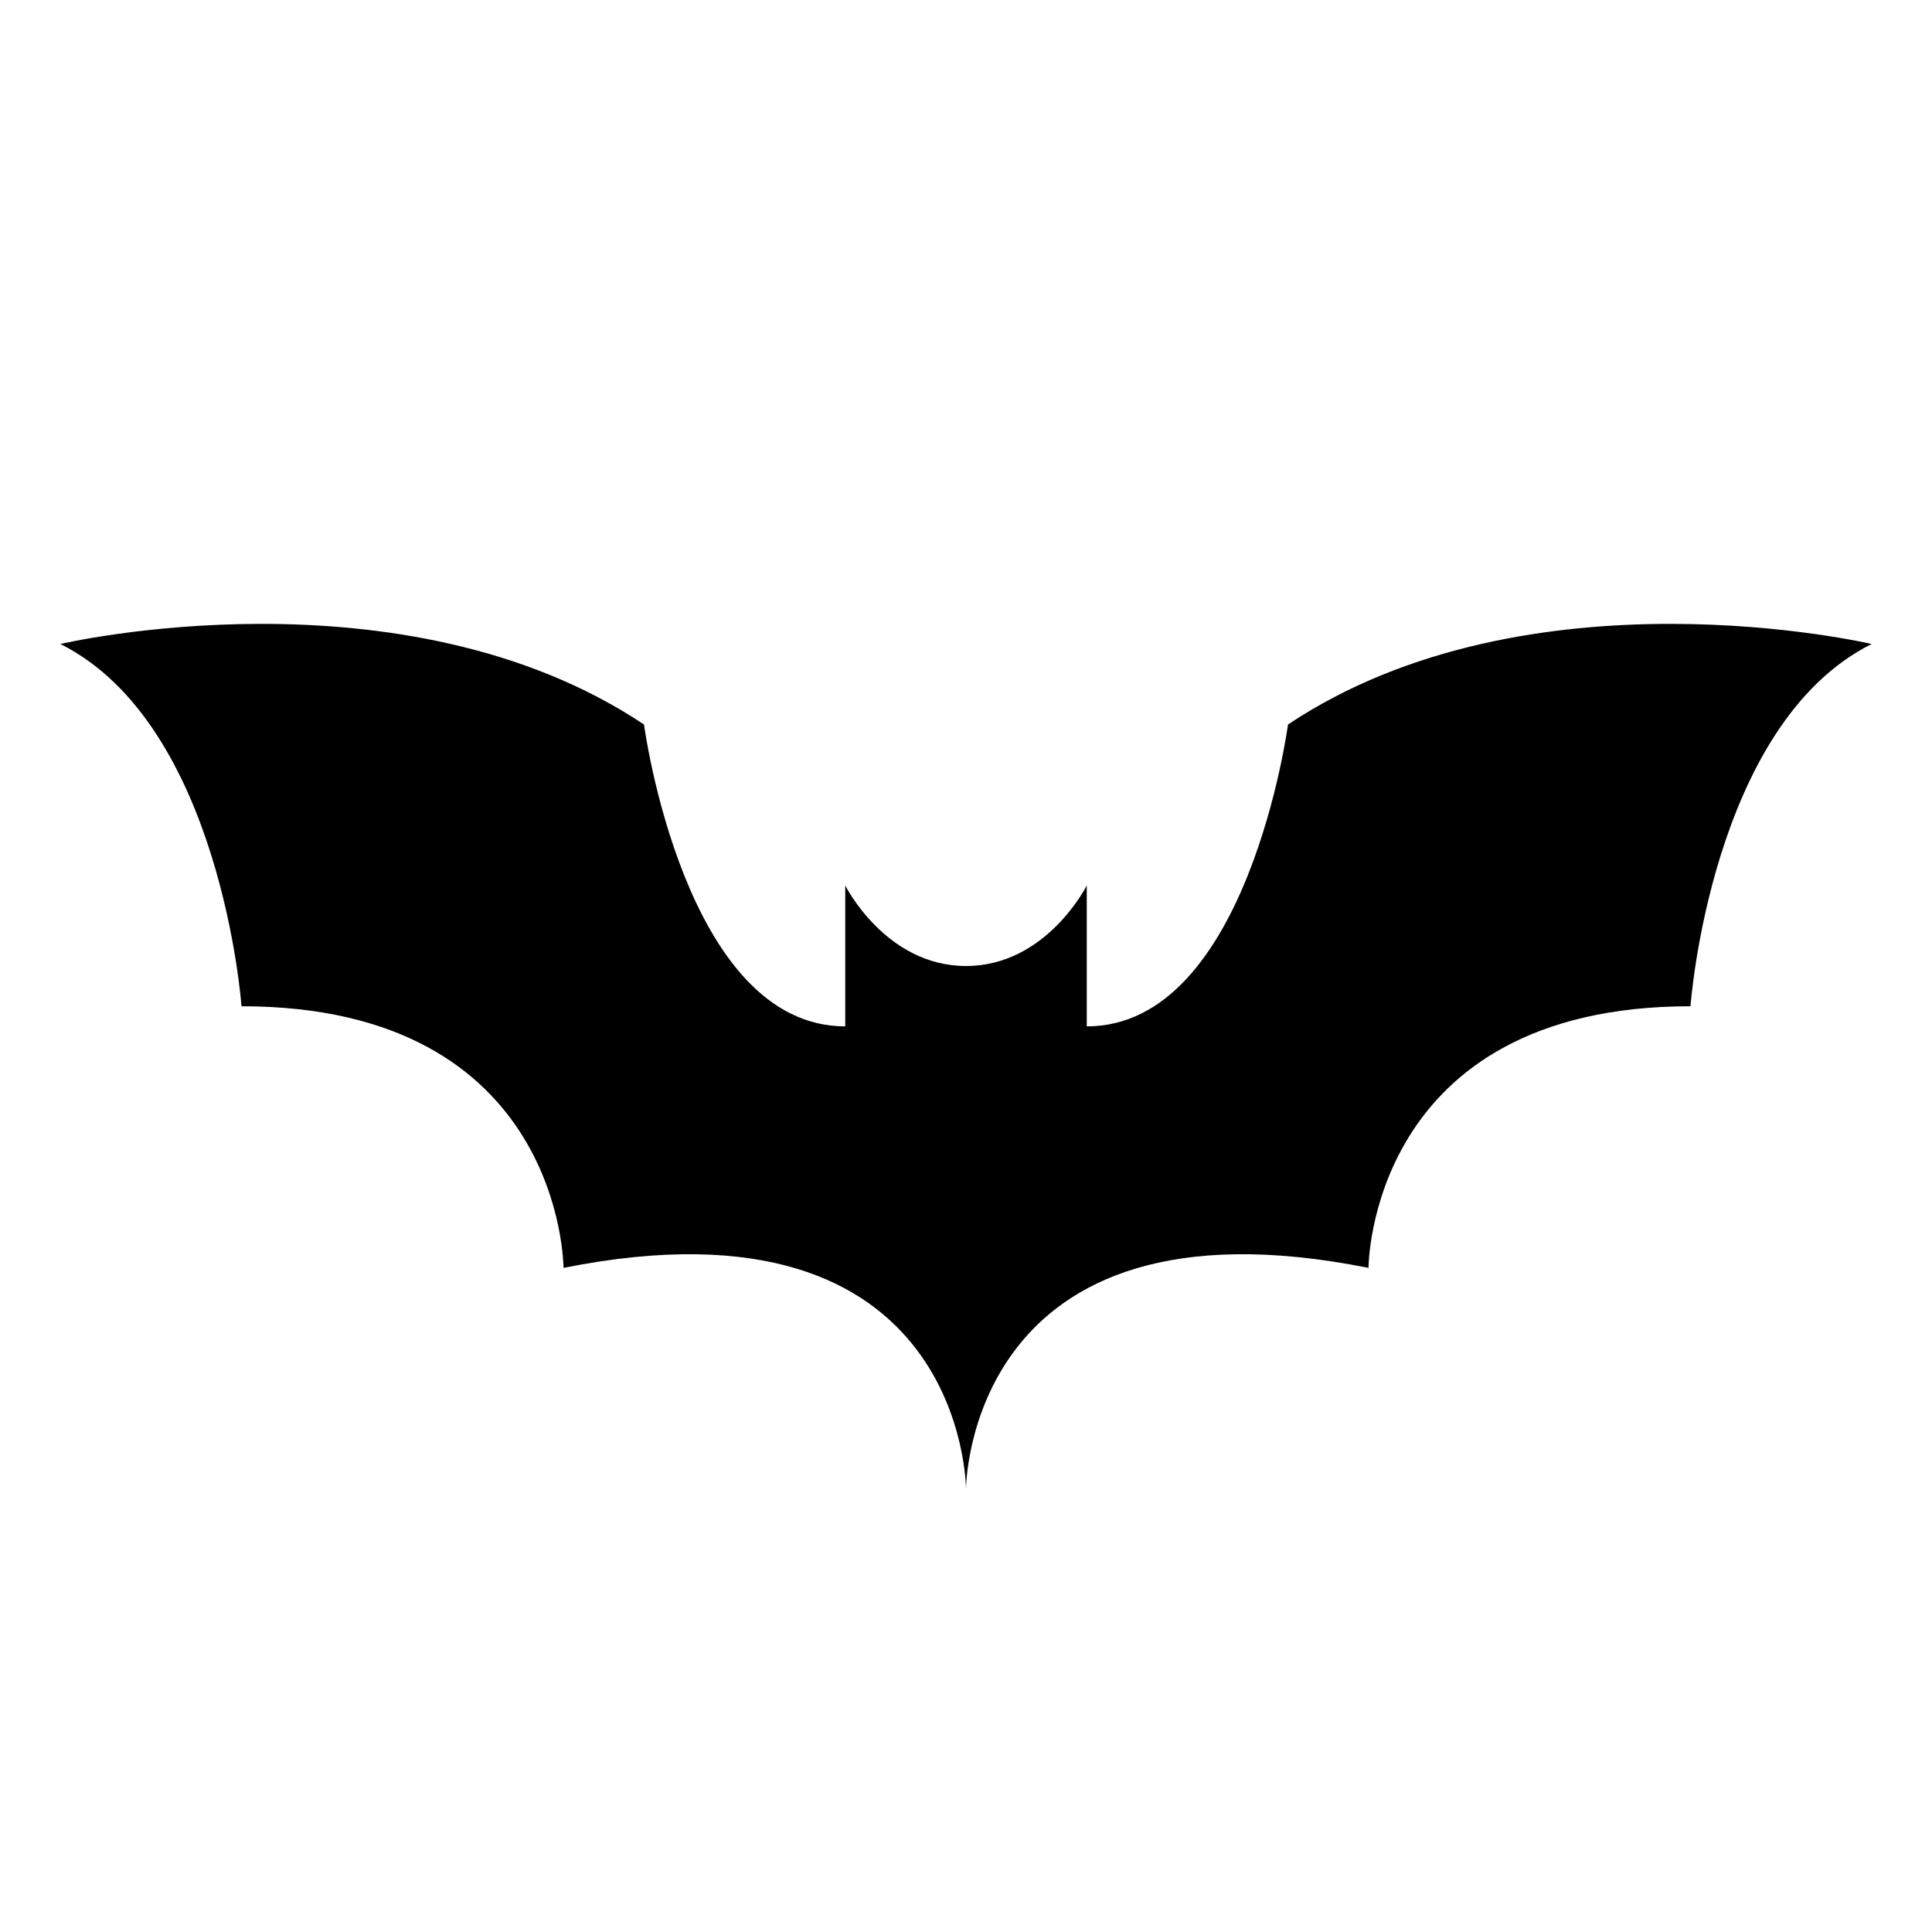 <svg xmlns="http://www.w3.org/2000/svg" viewBox="0 0 24 24"><path d="M3.25 7.75C1.813 7.75.75 8 .75 8 2.75 9 3 12.5 3 12.5c4 0 4 3.25 4 3.25 5-1 5 2.75 5 2.75s0-3.75 5-2.75c0 0 0-3.25 4-3.25 0 0 .25-3.5 2.25-4.5 0 0-4.25-1-7.25 1 0 0-.5 3.75-2.5 3.75V11s-.5 1-1.5 1-1.5-1-1.5-1v1.75C8.5 12.75 8 9 8 9 6.5 8 4.687 7.75 3.25 7.75z"/></svg>